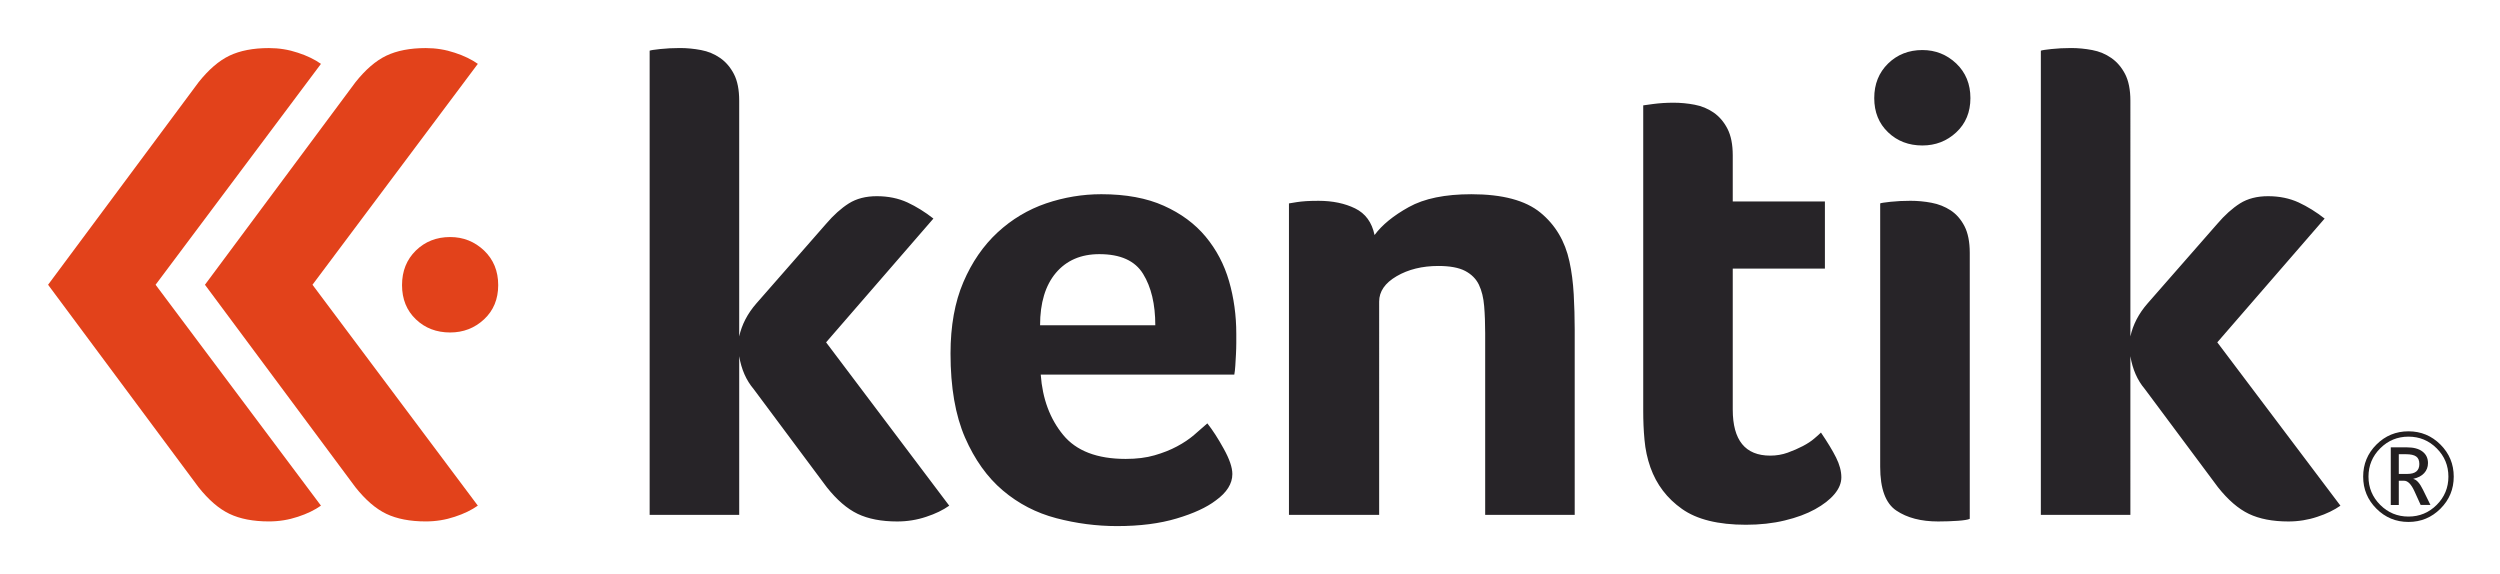 <svg xmlns="http://www.w3.org/2000/svg" role="img" viewBox="-6.04 -6.04 314.08 72.08"><path fill="#272428" d="M111.226 21.419c-1.049-.825-2.14-1.499-3.265-2.027-1.134-.518-2.415-.784-3.846-.784-1.381 0-2.553.303-3.513.906-.968.613-1.918 1.465-2.859 2.566l-8.77 10.014c-1.104 1.267-1.82 2.647-2.146 4.133V6.612c0-1.373-.221-2.494-.661-3.346-.443-.855-1.022-1.53-1.739-2.027-.718-.497-1.519-.828-2.398-.992-.886-.167-1.764-.253-2.647-.253-.883 0-1.711.044-2.477.126-.777.082-1.22.154-1.329.208v58.317H86.828V38.71c.272 1.656.882 3.03 1.819 4.136l9.182 12.324c1.268 1.597 2.563 2.716 3.888 3.349 1.322.63 2.974.954 4.958.954 1.274 0 2.487-.197 3.643-.586 1.161-.379 2.122-.849 2.896-1.397L97.744 36.969l13.482-15.55m13.401 13.404c0-2.815.664-5.006 1.982-6.576 1.333-1.571 3.148-2.358 5.462-2.358 2.65 0 4.481.824 5.499 2.48 1.021 1.653 1.533 3.805 1.533 6.454zm20.804-11.128c-1.352-1.626-3.104-2.92-5.255-3.884-2.143-.965-4.765-1.452-7.853-1.452-2.374 0-4.688.389-6.95 1.155-2.262.777-4.286 1.986-6.079 3.639-1.795 1.663-3.23 3.741-4.303 6.249-1.077 2.511-1.615 5.506-1.615 8.974 0 4.248.61 7.761 1.819 10.548 1.217 2.784 2.801 5.003 4.76 6.659 1.956 1.655 4.187 2.814 6.702 3.475 2.504.66 5.059.995 7.646.995 2.868 0 5.365-.32 7.485-.957 2.125-.631 3.768-1.391 4.92-2.269 1.38-.995 2.076-2.103 2.076-3.312 0-.828-.365-1.891-1.085-3.182-.711-1.294-1.403-2.358-2.057-3.185-.501.439-1.052.923-1.659 1.448-.607.521-1.323 1.005-2.157 1.448-.817.439-1.757.811-2.804 1.113-1.049.307-2.265.457-3.643.457-3.584 0-6.207-1.008-7.853-3.018-1.655-2.01-2.596-4.535-2.815-7.572h24.317c.055-.276.096-.647.127-1.113.024-.471.055-.955.083-1.449.023-.5.04-.967.04-1.406v-1.159c0-2.316-.304-4.518-.911-6.62-.605-2.095-1.587-3.956-2.936-5.581m45.698 3.1c-.547-2.535-1.763-4.579-3.636-6.119-1.875-1.541-4.767-2.317-8.686-2.317-3.307 0-5.924.539-7.856 1.615-1.932 1.07-3.364 2.242-4.304 3.514-.331-1.598-1.144-2.712-2.447-3.35-1.289-.63-2.824-.951-4.585-.951-.607 0-1.128.014-1.571.041-.44.031-.824.071-1.155.122l-.995.163v39.131h11.332V31.845c0-1.268.733-2.331 2.193-3.183 1.459-.855 3.215-1.288 5.248-1.288 1.437 0 2.556.205 3.356.62.793.416 1.377.995 1.735 1.738.357.746.576 1.645.66 2.688.087 1.045.127 2.183.127 3.391v22.834h11.248V35.317c0-1.431-.043-2.896-.123-4.385-.087-1.488-.259-2.866-.541-4.136m31.601 21.506c-.167.167-.443.416-.831.746-.383.333-.863.647-1.441.951-.58.303-1.213.579-1.909.831-.685.246-1.415.371-2.191.371-3.141 0-4.709-1.931-4.709-5.787V27.705h11.578v-8.437h-11.578V13.481c0-1.38-.224-2.494-.668-3.353-.439-.852-1.021-1.53-1.731-2.024-.723-.497-1.519-.828-2.404-.992-.883-.167-1.767-.249-2.645-.249-.443 0-.883.014-1.321.041-.447.028-.856.072-1.247.122l-1.231.171v38.378c0 1.214.044 2.43.16 3.639.105 1.212.357 2.368.745 3.471.768 2.154 2.093 3.892 3.967 5.213 1.871 1.325 4.552 1.987 8.026 1.987 1.763 0 3.391-.179 4.877-.539 1.492-.358 2.76-.828 3.809-1.408 1.045-.578 1.86-1.209 2.439-1.901.58-.691.867-1.393.867-2.112 0-.771-.221-1.597-.661-2.48-.44-.883-1.077-1.929-1.901-3.145m16.293-27.915c-.72-.467-1.52-.787-2.399-.951-.883-.168-1.763-.249-2.648-.249-.883 0-1.713.041-2.48.122-.773.082-1.22.151-1.325.205v33.091c0 2.756.675 4.593 2.027 5.498 1.353.913 3.104 1.37 5.255 1.37.879 0 1.711-.031 2.476-.084.773-.055 1.271-.137 1.496-.249V25.723c0-1.377-.225-2.494-.664-3.35-.443-.855-1.025-1.516-1.737-1.986m33.499 16.582l13.485-15.55c-1.052-.825-2.14-1.499-3.271-2.027-1.131-.518-2.412-.784-3.843-.784-1.38 0-2.552.303-3.517.906-.961.613-1.917 1.465-2.855 2.566l-8.77 10.014c-1.104 1.267-1.82 2.647-2.147 4.133V6.612c0-1.373-.225-2.494-.664-3.346-.443-.855-1.023-1.53-1.739-2.027-.715-.497-1.512-.828-2.395-.992-.887-.167-1.765-.253-2.651-.253-.879 0-1.711.044-2.48.126-.767.082-1.211.154-1.321.208v58.317h11.249V38.71c.276 1.656.883 3.03 1.823 4.136l9.18 12.324c1.267 1.597 2.563 2.716 3.887 3.349 1.323.63 2.975.954 4.961.954 1.268 0 2.48-.197 3.635-.586 1.165-.379 2.12-.849 2.904-1.397l-15.472-20.522M235.471.247c-1.711 0-3.149.569-4.305 1.693-1.157 1.135-1.741 2.58-1.741 4.344 0 1.764.584 3.196 1.741 4.299 1.156 1.108 2.595 1.653 4.305 1.653 1.649 0 3.072-.545 4.261-1.653 1.181-1.103 1.775-2.535 1.775-4.299 0-1.765-.593-3.209-1.775-4.344-1.189-1.125-2.612-1.693-4.261-1.693"/><path fill="#e2421b" d="M54.774 25.433c-1.189-1.124-2.612-1.693-4.261-1.693-1.711 0-3.15.569-4.305 1.693-1.158 1.135-1.74 2.58-1.74 4.345 0 1.764.583 3.196 1.74 4.3 1.155 1.107 2.594 1.652 4.305 1.652 1.649 0 3.072-.545 4.261-1.652 1.182-1.104 1.776-2.535 1.776-4.3 0-1.765-.594-3.21-1.776-4.345"/><path fill="#e2421b" d="M33.217 29.734L53.991 1.983C53.218 1.435 52.257.964 51.095.586c-1.155-.388-2.368-.586-3.642-.586-1.983 0-3.635.324-4.957.954-1.326.634-2.621 1.752-3.888 3.349L19.708 29.734 38.607 55.165c1.267 1.597 2.561 2.716 3.886 3.349 1.322.63 2.974.954 4.958.954 1.274 0 2.487-.198 3.643-.586 1.161-.379 2.122-.849 2.896-1.397L33.217 29.734"/><path fill="#e2421b" d="M34.283 1.983c-.773-.548-1.734-1.019-2.896-1.397-1.155-.388-2.368-.586-3.643-.586-1.982 0-3.635.324-4.957.954-1.324.634-2.62 1.752-3.888 3.349L0 29.734 18.898 55.165c1.268 1.597 2.562 2.716 3.888 3.349 1.322.63 2.974.954 4.957.954 1.274 0 2.487-.198 3.643-.586 1.162-.379 2.122-.849 2.896-1.397L13.506 29.734 34.283 1.983"/><path fill="#231f20" d="M295.326 51.025v2.474h1.085c.997 0 1.496-.414 1.496-1.245 0-.445-.135-.76-.403-.948-.268-.187-.693-.281-1.275-.281zm3.976 6.375h-1.228l-.789-1.737c-.4-.871-.829-1.306-1.291-1.306h-.668v3.043h-1.009v-7.239h2.035c.844 0 1.496.177 1.953.531.459.354.687.835.687 1.441 0 .496-.16.918-.481 1.268-.321.349-.769.583-1.347.706v.03c.4.086.797.531 1.191 1.336zm-2.761-8.583c-1.387 0-2.571.491-3.552 1.472-.981.982-1.472 2.166-1.472 3.552 0 1.385.491 2.569 1.472 3.548.981.979 2.165 1.469 3.552 1.469 1.385 0 2.569-.49 3.548-1.469.98-.979 1.469-2.163 1.469-3.548 0-1.386-.489-2.57-1.469-3.552-.979-.982-2.163-1.472-3.548-1.472zm0 10.716c-1.575 0-2.916-.555-4.027-1.666-1.111-1.11-1.665-2.453-1.665-4.026 0-1.574.555-2.917 1.665-4.027 1.111-1.111 2.452-1.666 4.027-1.666 1.568 0 2.908.555 4.019 1.666 1.111 1.11 1.667 2.453 1.667 4.027 0 1.573-.556 2.916-1.667 4.026-1.111 1.111-2.451 1.666-4.019 1.666"/></svg>